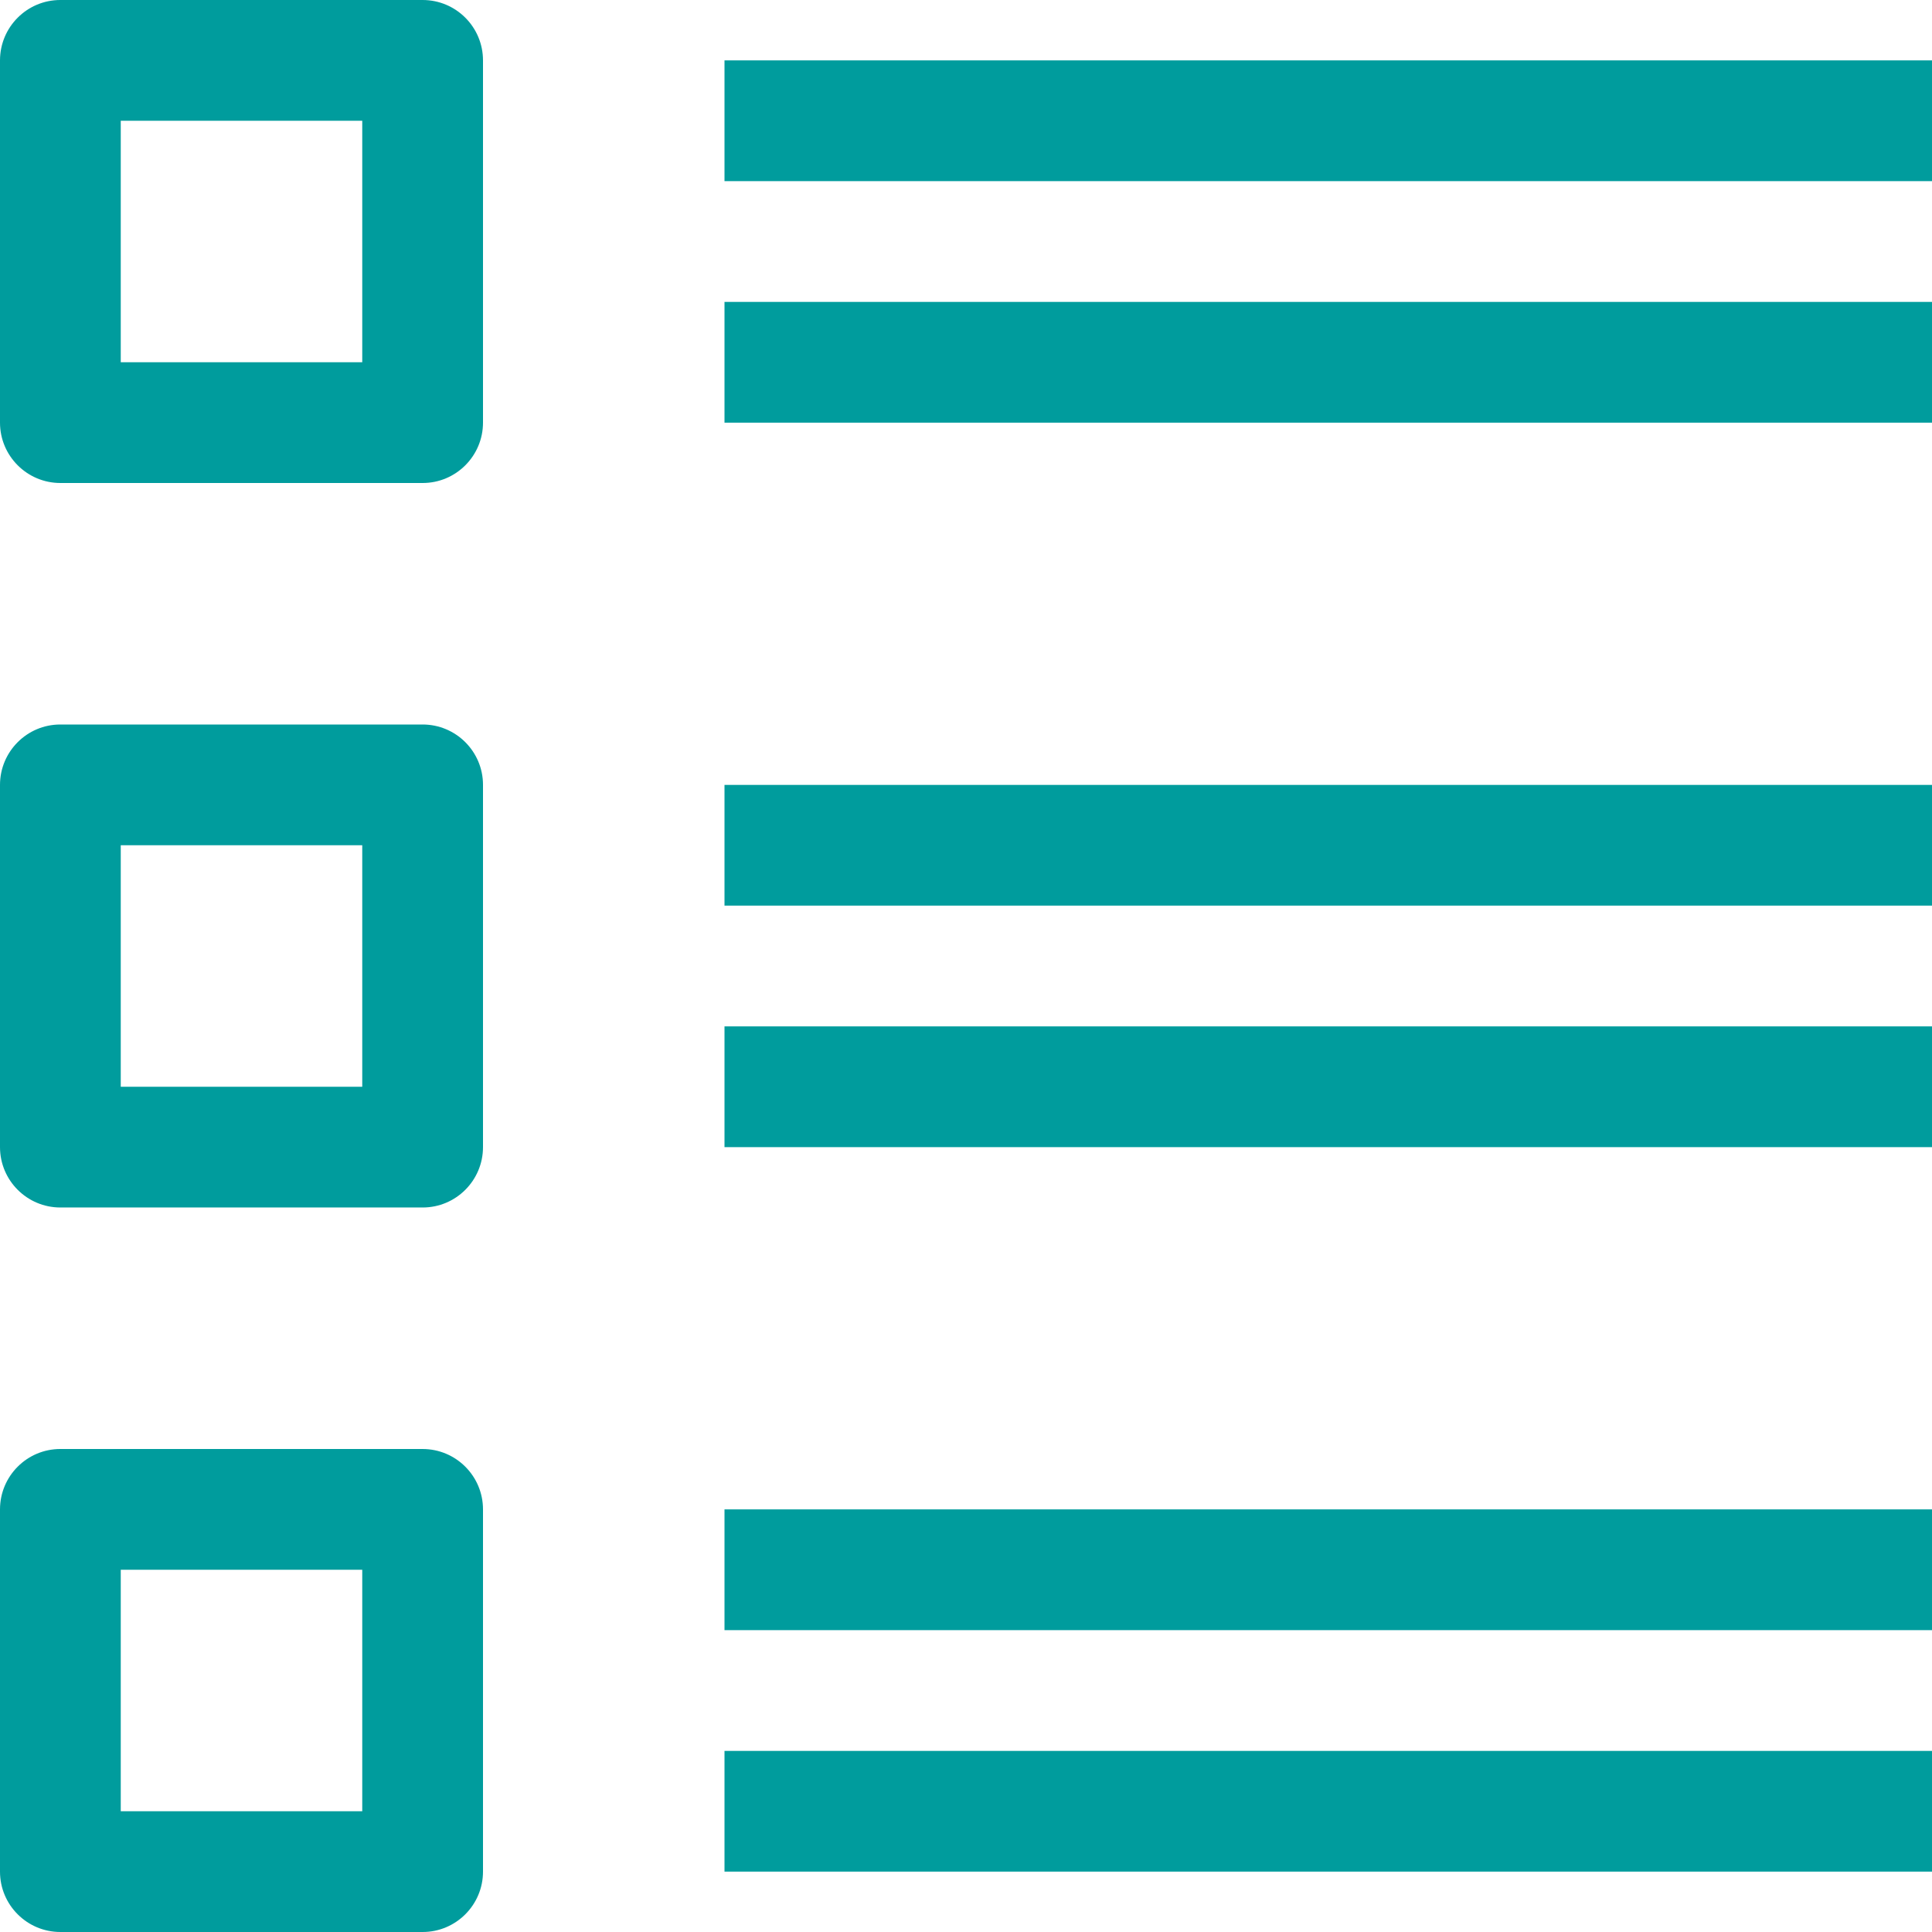 <svg width="38" height="38" fill="none" xmlns="http://www.w3.org/2000/svg"><path d="M8.313 0H1.186C.532 0 0 .532 0 1.188v7.125C0 8.967.532 9.5 1.188 9.5h7.125c.655 0 1.187-.532 1.187-1.188V1.189C9.5.531 8.968 0 8.312 0zM7.125 7.125h-4.75v-4.75h4.75v4.75zm1.188 7.125H1.186C.532 14.25 0 14.782 0 15.438v7.124c0 .656.532 1.188 1.188 1.188h7.125c.655 0 1.187-.532 1.187-1.188v-7.125c0-.655-.532-1.187-1.188-1.187zm-1.188 7.125h-4.75v-4.75h4.75v4.75zM8.313 28.5H1.186C.532 28.5 0 29.032 0 29.688v7.125C0 37.468.532 38 1.188 38h7.125c.655 0 1.187-.532 1.187-1.188v-7.124c0-.656-.532-1.188-1.188-1.188zm-1.188 7.125h-4.75v-4.75h4.75v4.75zM38 1.188H14.25v2.375H38V1.187zm0 4.75H14.25v2.375H38V5.937zm0 9.5H14.25v2.374H38v-2.375zm0 4.75H14.25v2.375H38v-2.375zm0 9.5H14.25v2.375H38v-2.376zm0 4.75H14.25v2.374H38v-2.374z" fill="#009C9D"/></svg>